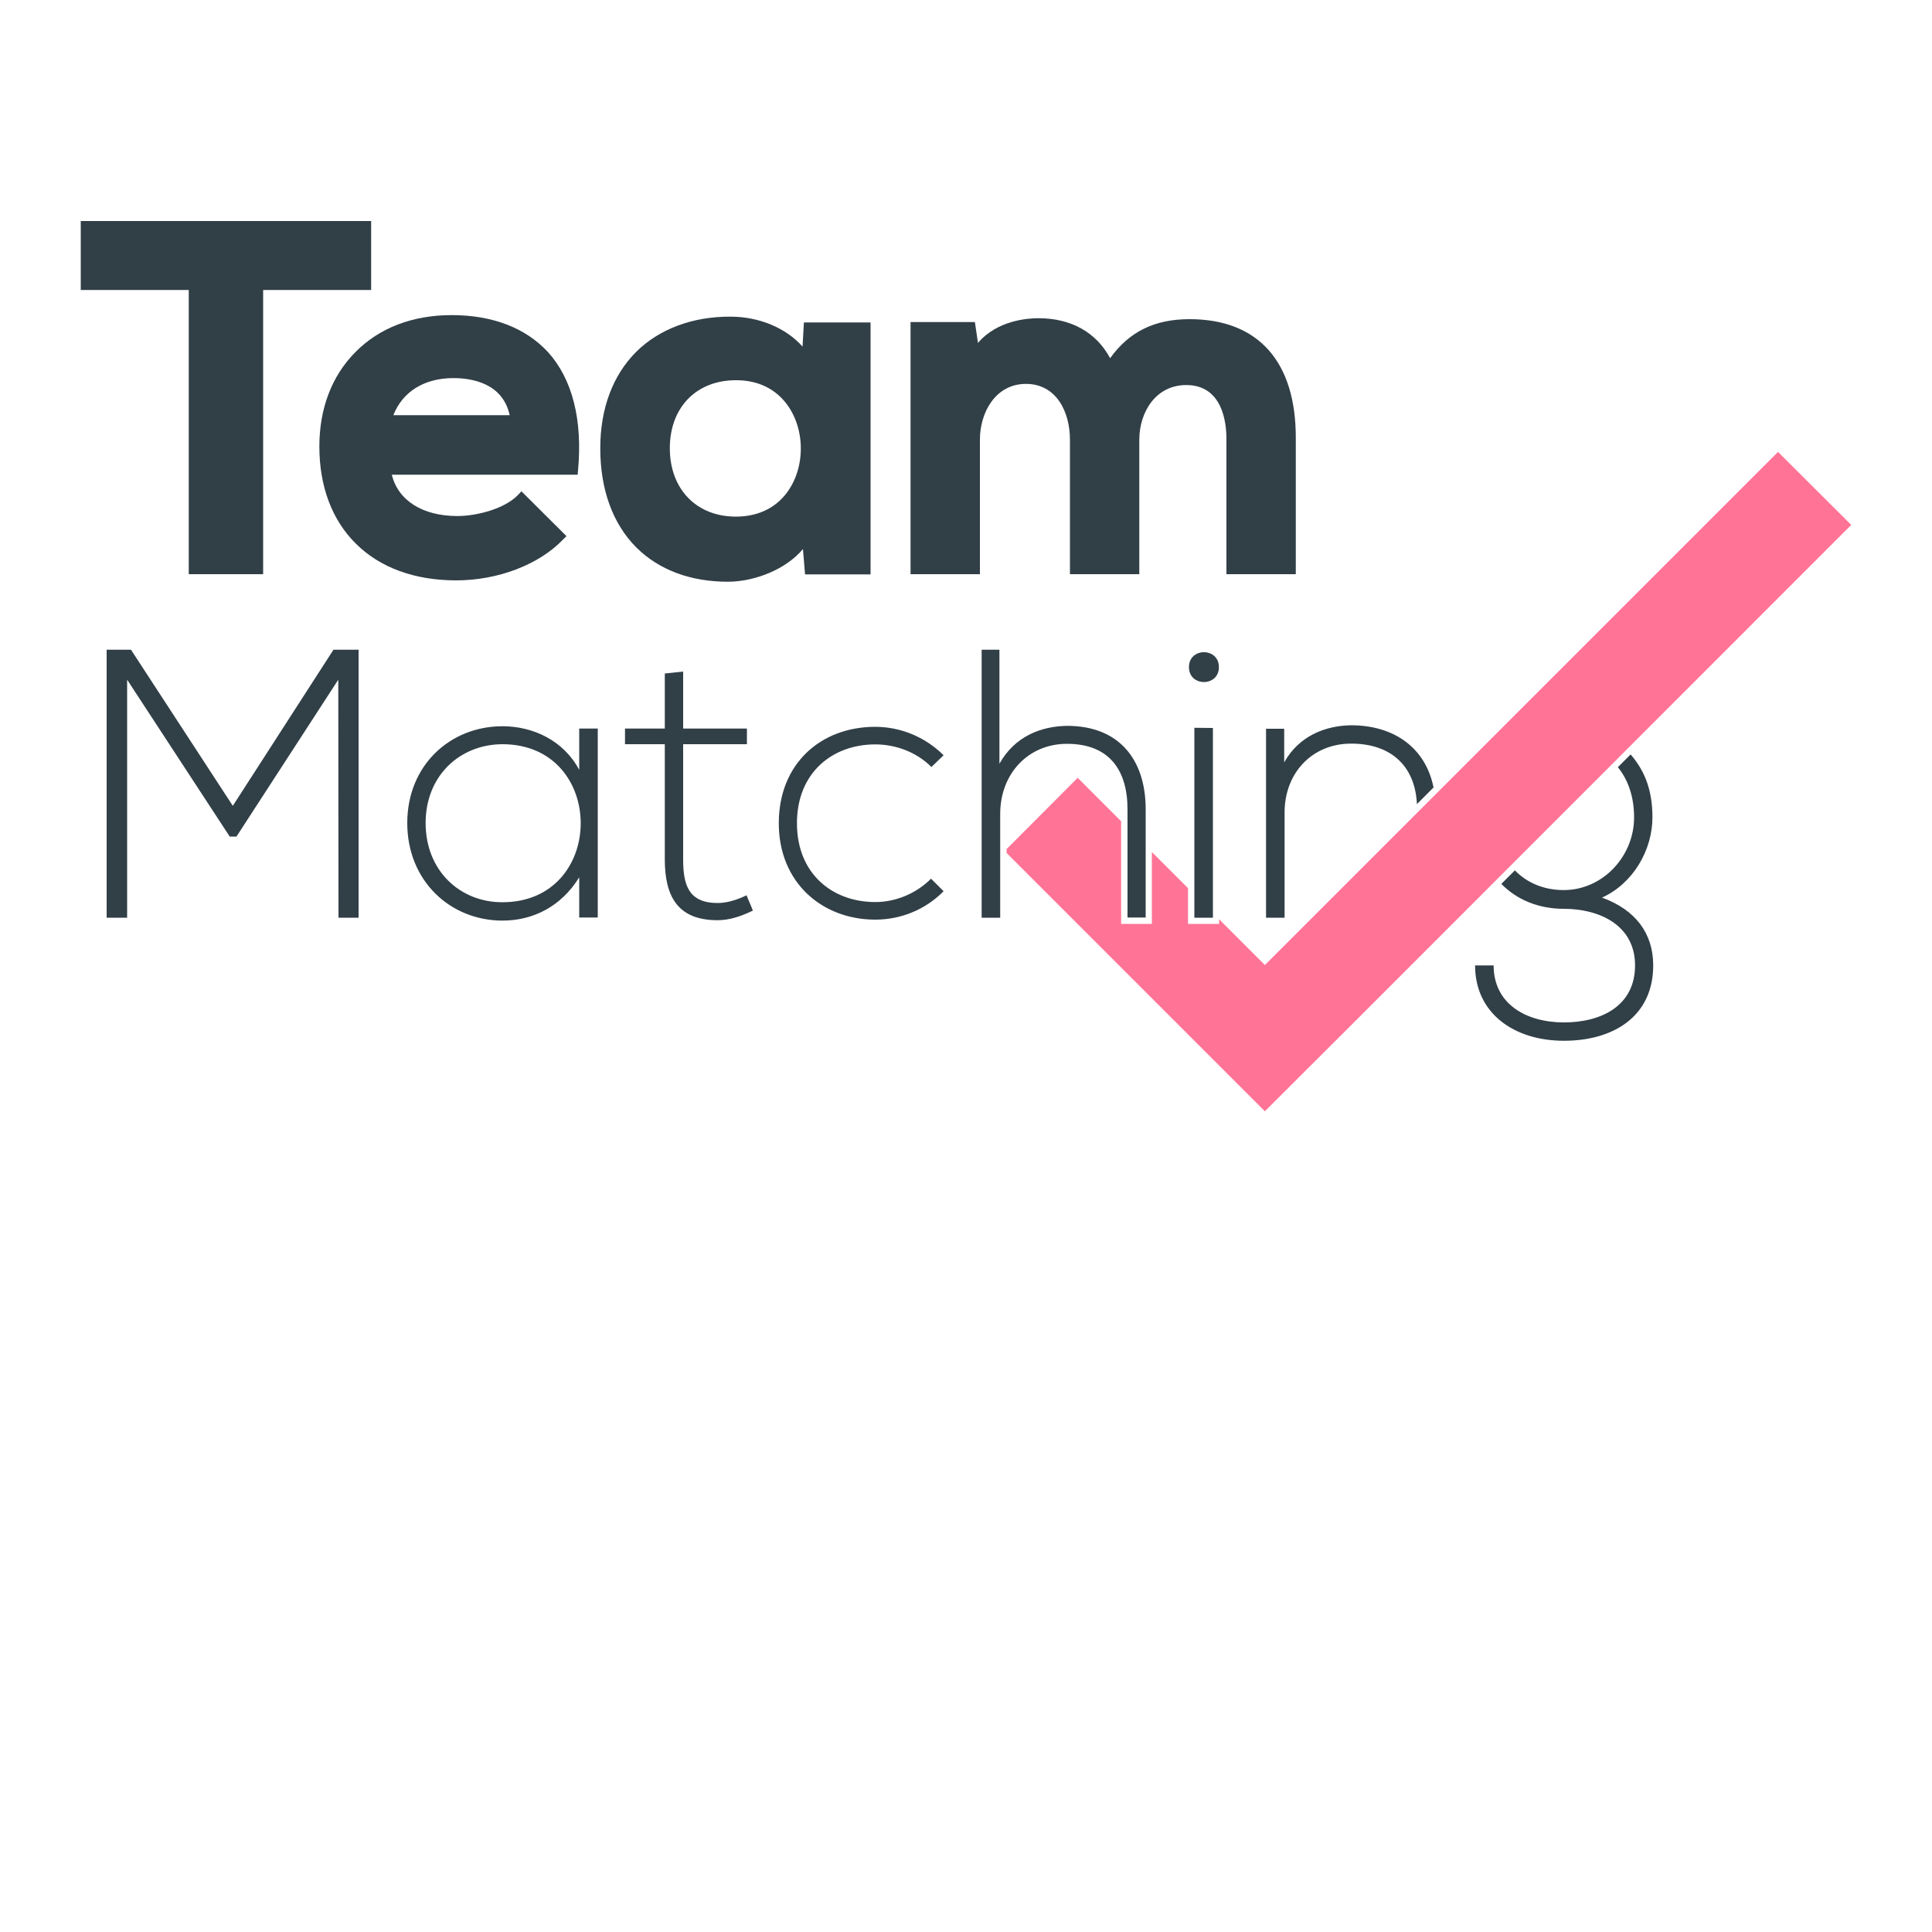 <?xml version="1.0" encoding="utf-8"?>
<!-- Generator: Adobe Illustrator 23.0.5, SVG Export Plug-In . SVG Version: 6.00 Build 0)  -->
<svg version="1.1" id="Capa_1" xmlns="http://www.w3.org/2000/svg" xmlns:xlink="http://www.w3.org/1999/xlink" x="0px" y="0px"
	 viewBox="0 0 1000 1000" style="enable-background:new 0 0 1000 1000;" xml:space="preserve">
<style type="text/css">
	.st0{fill:#313F47;}
	.st1{fill:#FF7496;}
</style>
<g>
	<g>
		<path class="st0" d="M192.1,114.4H41.8v35.7h55.9v147.1h38.5V150.1h55.9V114.4z"/>
		<path class="st0" d="M233.8,163.1c-20.3,0-37.5,6.6-49.9,19.2c-12.2,12.3-18.6,29.2-18.6,48.8c0,20.6,6.5,38,18.8,50.2
			c12.5,12.5,30.5,19.1,52,19.1c21.6,0,42.8-8.1,55.3-21.1l1.8-1.8l-23.3-23.2l-1.8,1.9c-6.8,7.1-21.2,10.9-31.4,10.9
			c-18,0-30.7-8.1-33.9-21.4H299l0.2-2.4c2.4-26.1-3-47.2-15.6-61.1C272,169.7,254.9,163.1,233.8,163.1z M203.6,214.9
			c4.8-12.2,16-19.2,31.1-19.2c9.5,0,25.5,2.6,29.1,19.2H203.6z"/>
		<path class="st0" d="M415.4,179.4c-8.5-9.6-22.4-15.5-37.3-15.5c-19.5-0.1-36.8,6.3-48.8,18.2c-12.1,12.1-18.6,29.3-18.6,49.9
			c0,21.5,6.5,39.2,18.7,51.4c11.7,11.6,28,17.7,47.3,17.7c0.2,0,0.4,0,0.6,0c13.2-0.2,29.2-6.1,38.3-16.9l1.1,13.1h33.9V166.9
			h-34.5L415.4,179.4z M414.5,232.1c0,9.3-3,18-8.4,24.4c-6.1,7.2-14.8,10.9-25.2,10.9c-20.4,0-34.2-14.2-34.2-35.4
			c0-21.1,13.7-35.2,34.2-35.2C403.9,196.7,414.5,215.1,414.5,232.1z"/>
		<path class="st0" d="M615.7,165.2c-18,0-31.2,6.4-41.1,20.2c-7.2-13.4-20.2-20.7-37.2-20.7c-5.2,0-21.2,1-31.2,12.8l-1.6-10.8
			h-33.3v130.5h35.9v-69.6c0-14.3,8.2-28.9,23.8-28.9c15.8,0,22.8,14.5,22.8,28.9v69.6h35.9v-69.6c0-14.1,8.4-28.3,24.3-28.3
			c18.8,0,20.8,19.5,20.8,27.8v70.1h35.9v-70.1C670.9,187.2,651.3,165.2,615.7,165.2z"/>
	</g>
	<path class="st0" d="M175.1,351.8L122.4,433h-3.5l-53.1-81.2V475H55.2V336.3c5.1,0,7.5,0,12.6,0l52.7,80.8l52.1-80.8h13V475h-10.4
		L175.1,351.8L175.1,351.8z"/>
	<path class="st0" d="M309.4,377.1c0,32.7,0,65.2,0,97.8h-9.6v-20.8c-9.4,15.2-24,22.4-39.7,22.4c-27.1,0-49.3-20.6-49.3-50.5
		s22.2-50.1,49.3-50.1c15.7,0,31.6,7.3,39.7,22.6v-21.4H309.4z M220.3,426c0,24.6,17.7,41,39.7,41c54.1,0,54.1-81.8,0-81.8
		C238,385.3,220.3,401.5,220.3,426z"/>
	<path class="st0" d="M353.6,347.6v29.5h33v8.1h-33v59.6c0,13.3,2.8,22.6,17.9,22.6c4.7,0,10-1.6,14.9-4l3.3,7.9
		c-6.1,3-12.2,5-18.3,5c-20.6,0-27.3-12.3-27.3-31.5v-59.6h-20.6v-8.1h20.6v-28.5L353.6,347.6z"/>
	<path class="st0" d="M488.4,461.3c-9.8,9.9-22.6,14.7-35.4,14.7c-27.3,0-49.9-19-49.9-49.9s21.8-49.9,49.9-49.9
		c12.8,0,25.6,5,35.4,14.7l-6.3,6.1c-7.9-7.9-18.7-11.7-29.1-11.7c-22,0-40.5,14.5-40.5,40.8c0,26.3,18.5,40.8,40.5,40.8
		c10.4,0,21-4.2,28.9-12.1L488.4,461.3z"/>
	<path class="st0" d="M517.3,336.3v59c7.9-14.1,21.4-19.4,35-19.6c27.1,0,40.7,17.6,40.7,43.2v56h-9.4v-56
		c0-20.2-9.4-33.9-31.3-33.9c-20.4,0-34.6,15.8-34.6,36.2V475h-9.6V336.3H517.3z"/>
	<path class="st0" d="M630.9,345.3c0,10.3-15.5,10.3-15.5,0C615.4,335,630.9,335,630.9,345.3z M618.2,376.7V475h9.6v-98.2
		L618.2,376.7L618.2,376.7z"/>
	<polygon class="st1" points="920.3,233.9 654.7,499.5 652.1,496.9 631,475.8 631,478.2 614.9,478.2 614.9,459.7 596.2,441 
		596.2,478.2 580.3,478.2 580.3,425.1 557.8,402.6 521,439.5 521,441.5 605.4,525.9 654.7,575.2 704.1,525.9 958.2,271.7 	"/>
	<path class="st0" d="M699.3,375.4c-13.6,0.2-27.1,5.7-34.6,19.2v-17.4h-9.4V475h9.6v-54.5c0-20.2,14-35.4,34-35.6
		c20.2-0.2,33.5,10.8,34.5,31.3l8.6-8.6C737.9,387.1,721.6,375.4,699.3,375.4z"/>
	<path class="st0" d="M845.8,423.1c0,20.2-16.3,37.6-36.4,37.6c-10.5,0-19.2-3.9-25.3-10.2l-7,7c7.8,8,18.9,12.9,32.4,12.9
		c18.1,0,36.8,8.3,36.8,29.3c0,20.8-17.3,29.5-36.8,29.5s-36.4-9.5-36.4-29.5h-9.6c0,24.8,20.2,39,46,39c25.7,0,46.2-12.7,46.2-39
		c0-16.8-9.4-28.9-26.5-35.1c16.1-7.3,26.1-24.6,26.1-41.6c0-15.3-4.8-25-11.3-32.5l-6.6,6.6C842.6,403.5,845.8,412.2,845.8,423.1z"
		/>
</g>
</svg>
